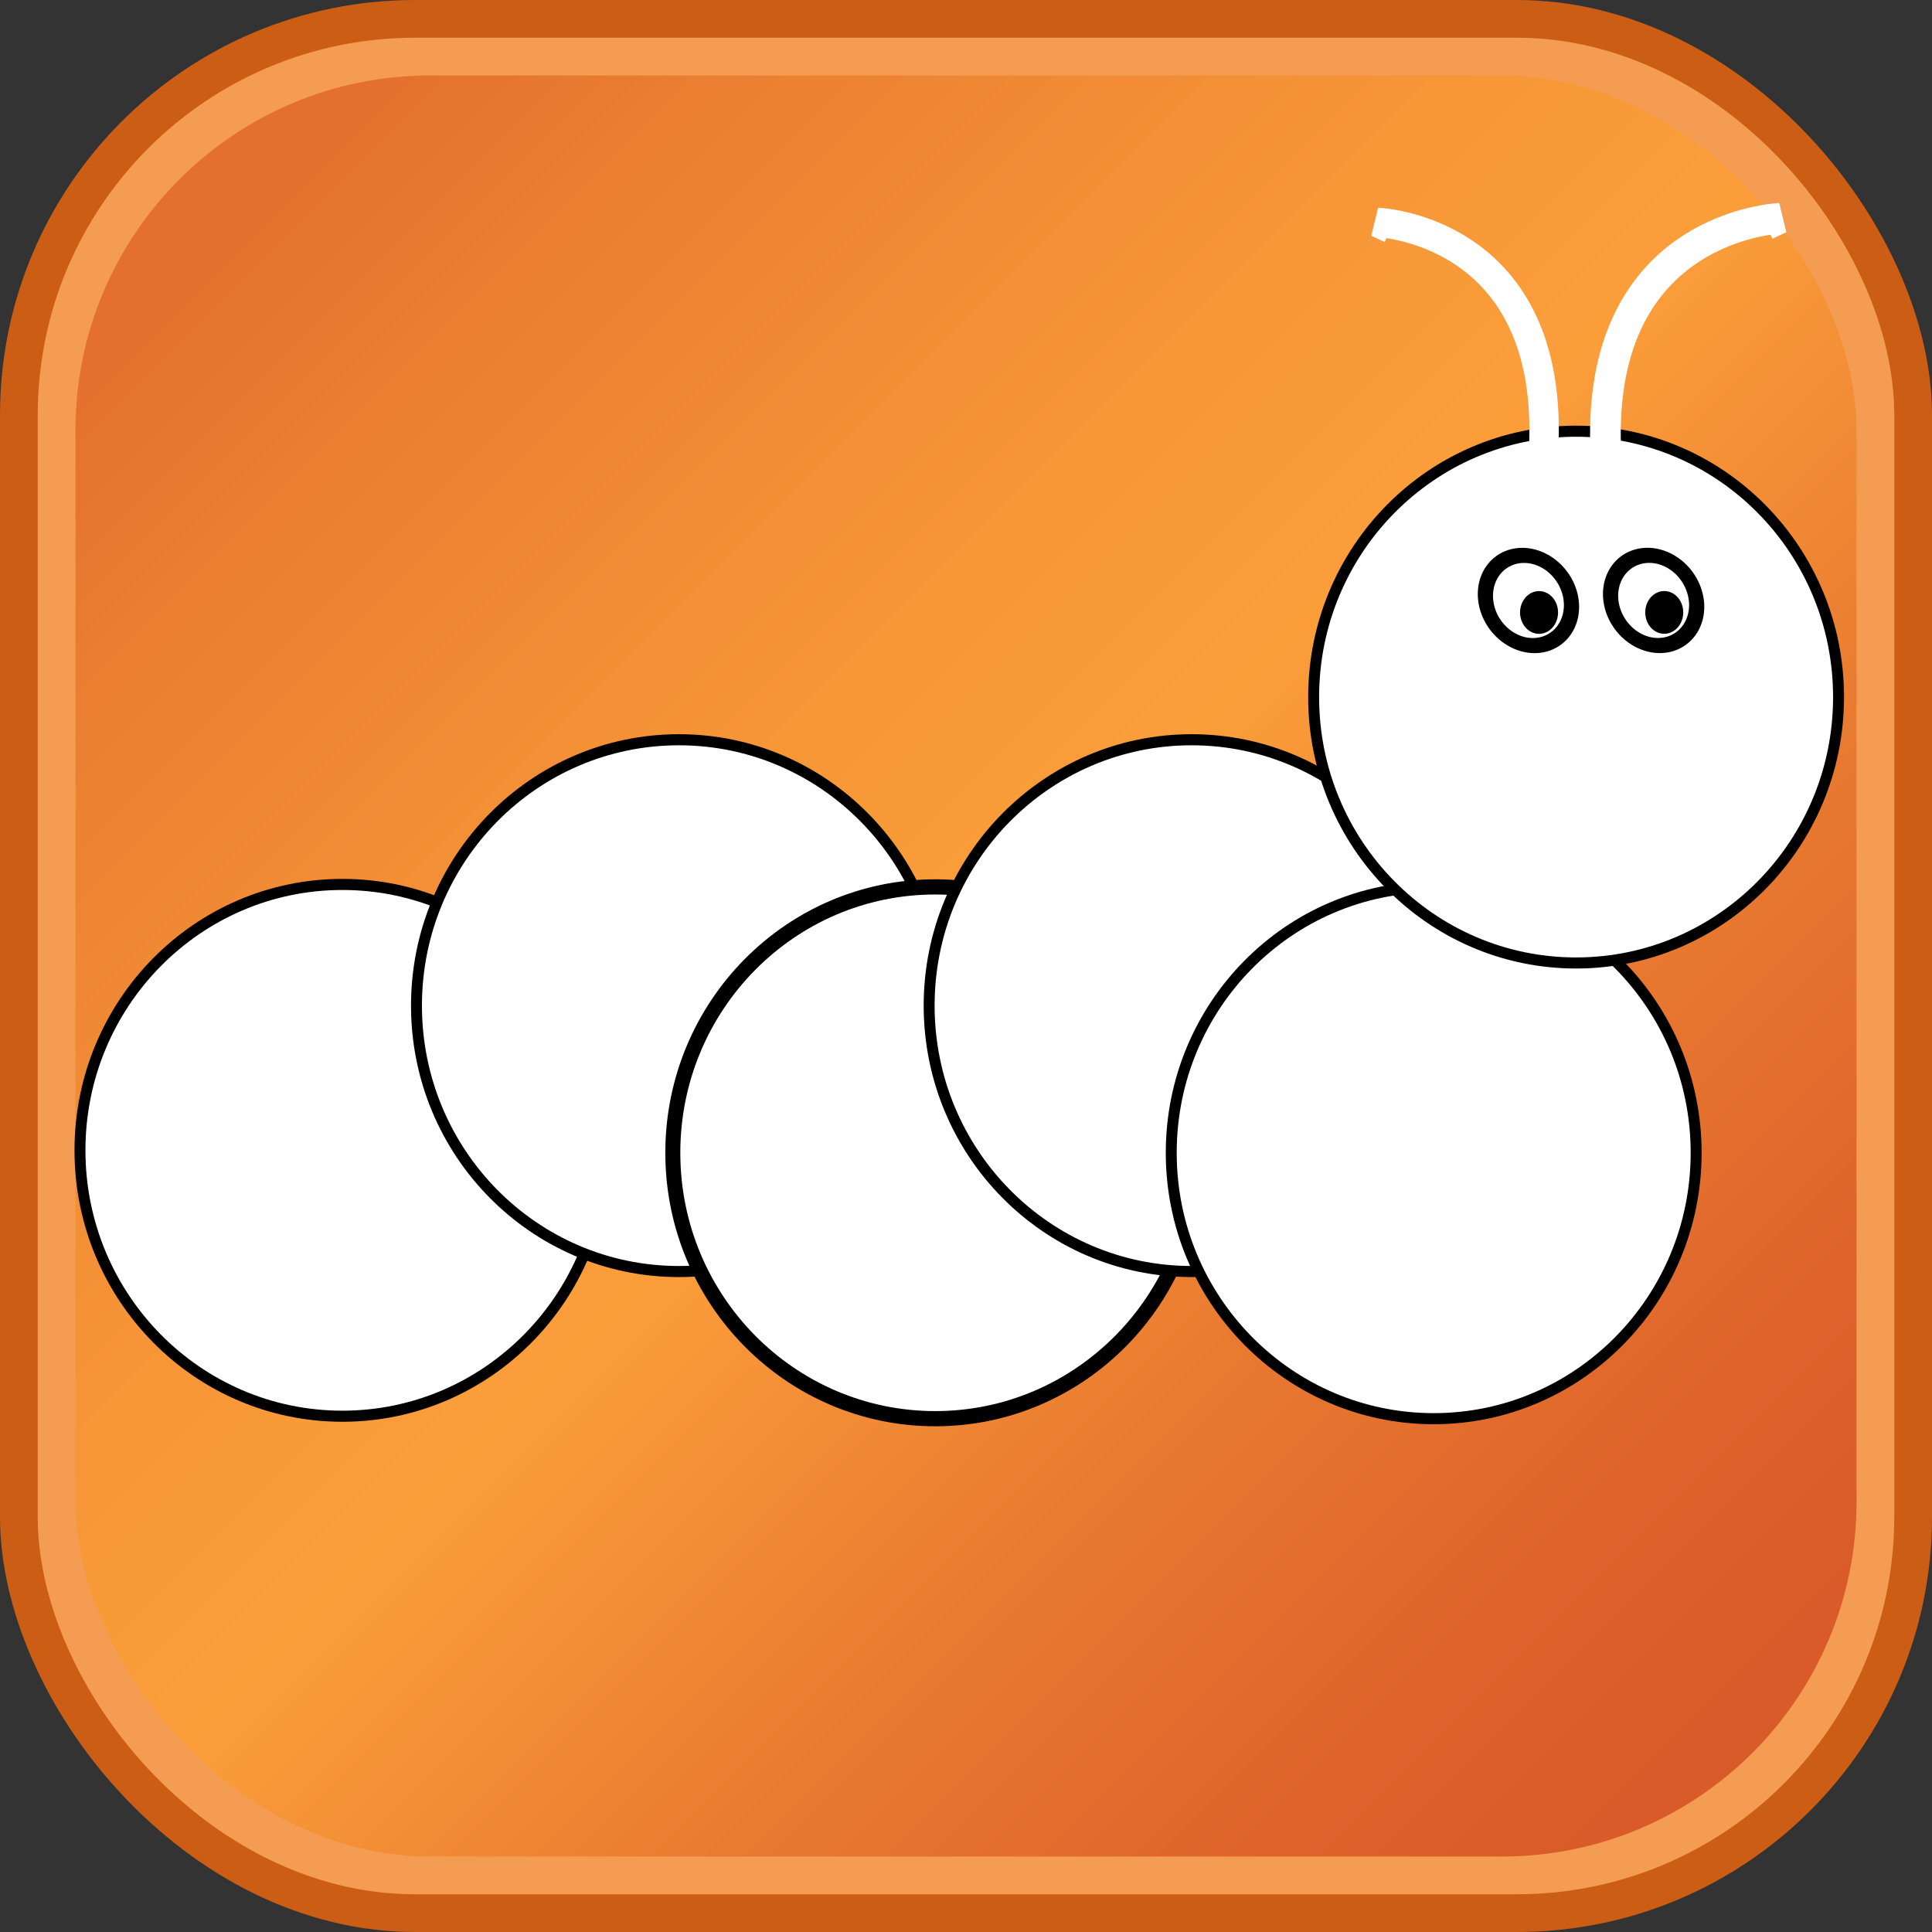 <?xml version="1.0" encoding="UTF-8" standalone="no"?>
<svg
   xmlns:dc="http://purl.org/dc/elements/1.1/"
   xmlns:cc="http://web.resource.org/cc/"
   xmlns:rdf="http://www.w3.org/1999/02/22-rdf-syntax-ns#"
   xmlns:svg="http://www.w3.org/2000/svg"
   xmlns="http://www.w3.org/2000/svg"
   xmlns:sodipodi="http://sodipodi.sourceforge.net/DTD/sodipodi-0.dtd"
   xmlns:inkscape="http://www.inkscape.org/namespaces/inkscape"
   version="1.1"
   width="128px"
   height="128px"
   id="RSSicon"
   viewBox="0 0 256 256"
   sodipodi:version="0.32"
   inkscape:version="0.45.1"
   sodipodi:docname="Feed-icon_rss_cmml.svg"
   sodipodi:docbase="/home/dale/Desktop"
   inkscape:output_extension="org.inkscape.output.svg.inkscape"
   inkscape:export-filename="/home/dale/Desktop/Feed-icon_rss_cmml.png"
   inkscape:export-xdpi="90"
   inkscape:export-ydpi="90">
  <rect x="0" y="0" width="256" height="256" fill="#333333" stroke="none"/>
  <sodipodi:namedview
     inkscape:window-height="627"
     inkscape:window-width="910"
     inkscape:pageshadow="2"
     inkscape:pageopacity="0.0"
     guidetolerance="10.0"
     gridtolerance="10.0"
     objecttolerance="10.0"
     borderopacity="1.0"
     bordercolor="#666666"
     pagecolor="#ffffff"
     id="base"
     inkscape:zoom="1.1159876"
     inkscape:cx="38.797807"
     inkscape:cy="55.61019"
     inkscape:window-x="21"
     inkscape:window-y="25"
     inkscape:current-layer="RSSicon" />
  <defs
     id="defs4890">
    <linearGradient
       x1="0.085"
       y1="0.085"
       x2="0.915"
       y2="0.915"
       id="RSSg">
      <stop
         offset="0.0"
         stop-color="#E3702D"
         id="stop4893" />
      <stop
         offset="0.107"
         stop-color="#EA7D31"
         id="stop4895" />
      <stop
         offset="0.35"
         stop-color="#F69537"
         id="stop4897" />
      <stop
         offset="0.5"
         stop-color="#FB9E3A"
         id="stop4899" />
      <stop
         offset="0.702"
         stop-color="#EA7C31"
         id="stop4901" />
      <stop
         offset="0.887"
         stop-color="#DE642B"
         id="stop4903" />
      <stop
         offset="1.0"
         stop-color="#D95B29"
         id="stop4905" />
    </linearGradient>
  </defs>
  <rect
     width="256"
     height="256"
     rx="55"
     ry="55"
     x="0"
     y="0"
     fill="#CC5D15"
     id="rect4907" />
  <rect
     width="246"
     height="246"
     rx="50"
     ry="50"
     x="5"
     y="5"
     fill="#F49C52"
     id="rect4909" />
  <rect
     width="236"
     height="236"
     rx="47"
     ry="47"
     x="10"
     y="10"
     fill="url(#RSSg)"
     id="rect4911" />
  <circle
     cx="68"
     cy="189"
     r="24"
     id="circle4913"
     sodipodi:cx="68"
     sodipodi:cy="189"
     sodipodi:rx="24"
     sodipodi:ry="24"
     transform="matrix(1.449,0,0,1.468,-53.16,-125.027)"
     style="fill:#ffffff;stroke:#000000;stroke-opacity:1" />
  <circle
     cx="68"
     cy="189"
     r="24"
     id="circle4934"
     sodipodi:cx="68"
     sodipodi:cy="189"
     sodipodi:rx="24"
     sodipodi:ry="24"
     transform="matrix(1.449,0,0,1.468,-8.571,-144.199)"
     style="fill:#ffffff;stroke:#000000;stroke-opacity:1" />
  <circle
     cx="68"
     cy="189"
     r="24"
     id="circle4936"
     sodipodi:cx="68"
     sodipodi:cy="189"
     sodipodi:rx="24"
     sodipodi:ry="24"
     transform="matrix(1.449,0,0,1.468,25.395,-124.701)"
     style="fill:#ffffff;stroke:#000000;stroke-opacity:1;stroke-width:1.371;stroke-miterlimit:4;stroke-dasharray:none" />
  <circle
     cx="68"
     cy="189"
     r="24"
     id="circle4938"
     sodipodi:cx="68"
     sodipodi:cy="189"
     sodipodi:rx="24"
     sodipodi:ry="24"
     transform="matrix(1.449,0,0,1.468,59.36,-144.199)"
     style="fill:#ffffff;stroke:#000000;stroke-opacity:1" />
  <circle
     cx="68"
     cy="189"
     r="24"
     id="circle4940"
     sodipodi:cx="68"
     sodipodi:cy="189"
     sodipodi:rx="24"
     sodipodi:ry="24"
     transform="matrix(1.449,0,0,1.468,91.439,-124.701)"
     style="fill:#ffffff;stroke:#000000;stroke-opacity:1" />
  <circle
     cx="68"
     cy="189"
     r="24"
     id="circle4942"
     sodipodi:cx="68"
     sodipodi:cy="189"
     sodipodi:rx="24"
     sodipodi:ry="24"
     transform="matrix(1.449,0,0,1.468,110.309,-185.084)"
     style="fill:#ffffff;stroke:#000000;stroke-opacity:1" />
  <path
     sodipodi:type="arc"
     style="opacity:1;fill:none;fill-opacity:0.302;fill-rule:nonzero;stroke:#000000;stroke-width:2;stroke-miterlimit:4;stroke-dasharray:none;stroke-dashoffset:0;stroke-opacity:1"
     id="path4946"
     sodipodi:cx="202.53563"
     sodipodi:cy="79.567566"
     sodipodi:rx="5.6609335"
     sodipodi:ry="5.97543"
     d="M 208.197 79.568 A 5.661 5.975 0 1 1  196.875,79.568 A 5.661 5.975 0 1 1  208.197 79.568 z"
     transform="matrix(1,0,0.117,1,-9.318,0)" />
  <path
     sodipodi:type="arc"
     style="opacity:1;fill:#000000;fill-opacity:1;fill-rule:nonzero;stroke:none;stroke-width:2;stroke-miterlimit:4;stroke-dasharray:none;stroke-dashoffset:0;stroke-opacity:1"
     id="path5919"
     sodipodi:cx="203.16461"
     sodipodi:cy="80.825554"
     sodipodi:rx="2.5159705"
     sodipodi:ry="2.8304667"
     d="M 205.681 80.826 A 2.516 2.83 0 1 1  200.649,80.826 A 2.516 2.83 0 1 1  205.681 80.826 z"
     transform="translate(0.768,0.329)" />
  <path
     sodipodi:type="arc"
     style="opacity:1;fill:none;fill-opacity:0.302;fill-rule:nonzero;stroke:#000000;stroke-width:2;stroke-miterlimit:4;stroke-dasharray:none;stroke-dashoffset:0;stroke-opacity:1"
     id="path6892"
     sodipodi:cx="202.53563"
     sodipodi:cy="79.567566"
     sodipodi:rx="5.6609335"
     sodipodi:ry="5.97543"
     d="M 208.197 79.568 A 5.661 5.975 0 1 1  196.875,79.568 A 5.661 5.975 0 1 1  208.197 79.568 z"
     transform="matrix(1,0,0.117,1,7.269,-6.9527919e-3)" />
  <path
     sodipodi:type="arc"
     style="opacity:1;fill:#000000;fill-opacity:1;fill-rule:nonzero;stroke:none;stroke-width:2;stroke-miterlimit:4;stroke-dasharray:none;stroke-dashoffset:0;stroke-opacity:1"
     id="path6894"
     sodipodi:cx="203.16461"
     sodipodi:cy="80.825554"
     sodipodi:rx="2.5159705"
     sodipodi:ry="2.8304667"
     d="M 205.681 80.826 A 2.516 2.83 0 1 1  200.649,80.826 A 2.516 2.83 0 1 1  205.681 80.826 z"
     transform="translate(17.355,0.322)" />
  <path
     style="fill:none;fill-opacity:1;fill-rule:evenodd;stroke:#ffffff;stroke-width:3.9;stroke-linecap:butt;stroke-linejoin:miter;stroke-miterlimit:4;stroke-dasharray:none;stroke-opacity:1"
     d="M 204.579,58.543 C 205.461,30.306 182.534,29.475 182.534,29.475 L 184.298,30.306"
     id="path7869" />
  <path
     style="fill:none;fill-opacity:1;fill-rule:evenodd;stroke:#ffffff;stroke-width:4.064;stroke-linecap:butt;stroke-linejoin:miter;stroke-miterlimit:4;stroke-dasharray:none;stroke-opacity:1"
     d="M 212.75,59.084 C 211.827,29.797 235.835,28.935 235.835,28.935 L 233.989,29.797"
     id="path9825" />
</svg>
